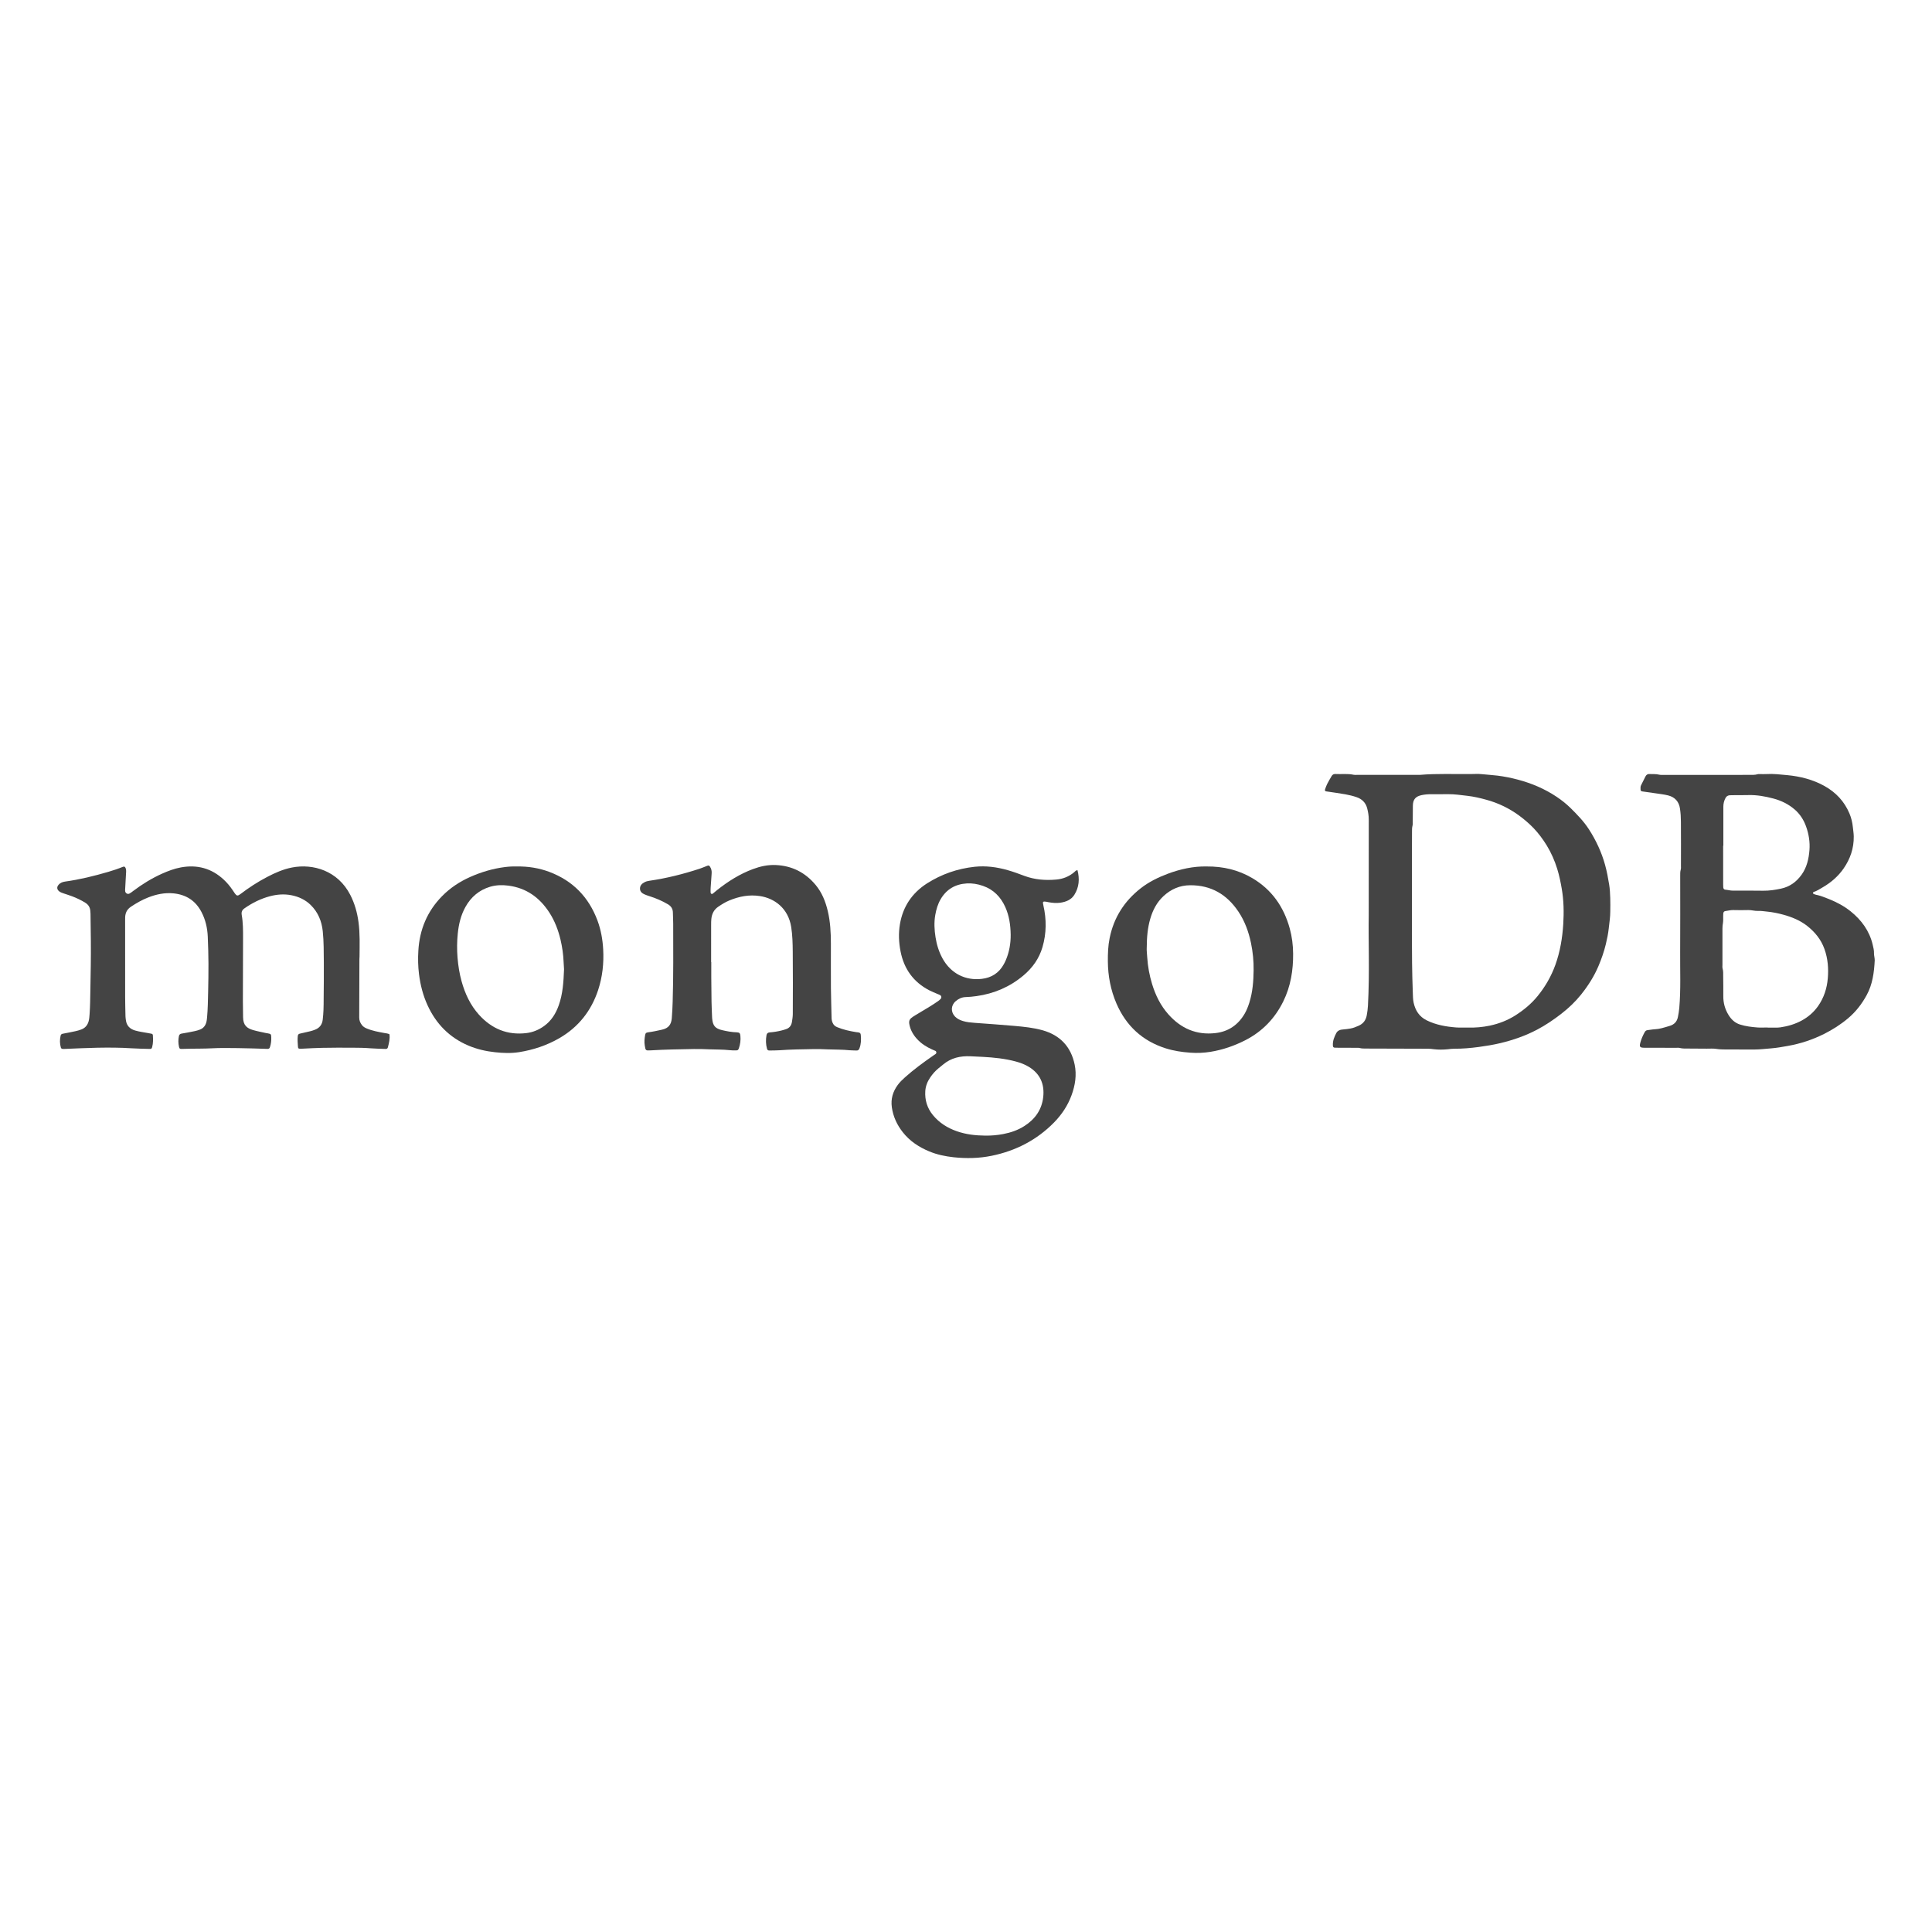 <?xml version="1.0" encoding="utf-8"?>
<!-- Generator: Adobe Illustrator 16.0.0, SVG Export Plug-In . SVG Version: 6.00 Build 0)  -->
<!DOCTYPE svg PUBLIC "-//W3C//DTD SVG 1.1//EN" "http://www.w3.org/Graphics/SVG/1.1/DTD/svg11.dtd">
<svg version="1.1" id="Layer_1" xmlns="http://www.w3.org/2000/svg" xmlns:xlink="http://www.w3.org/1999/xlink" x="0px" y="0px"
	 width="200px" height="200px" viewBox="50.5 125.5 200 200" enable-background="new 50.5 125.5 200 200" xml:space="preserve">
<g>
	<path fill="#444444" d="M192.19,220.275c0-3.981-0.001-6.96,0.004-9.939c0-0.398-0.067-0.783-0.166-1.168
		c-0.155-0.59-0.547-0.959-1.102-1.148c-0.37-0.127-0.76-0.221-1.146-0.291c-0.635-0.113-1.276-0.198-1.915-0.294
		c-0.03-0.006-0.065-0.008-0.095-0.014c-0.093-0.024-0.136-0.095-0.109-0.179c0.065-0.195,0.13-0.392,0.221-0.573
		c0.142-0.282,0.305-0.554,0.466-0.828c0.085-0.146,0.213-0.227,0.391-0.216c0.63,0.036,1.266-0.056,1.895,0.08
		c0.104,0.021,0.22,0.011,0.331,0.011c2.17,0,4.342,0,6.511,0c1.802-0.155,3.607-0.062,5.41-0.089
		c0.332-0.005,0.668-0.025,0.998,0.013c0.549,0.06,1.101,0.085,1.647,0.154c0.707,0.092,1.403,0.229,2.089,0.412
		c1.43,0.379,2.781,0.95,4.017,1.776c0.513,0.344,0.997,0.722,1.438,1.158c0.702,0.69,1.385,1.396,1.92,2.227
		c0.729,1.137,1.296,2.348,1.659,3.658c0.187,0.672,0.313,1.354,0.424,2.037c0.079,0.467,0.096,0.943,0.114,1.415
		c0.02,0.459,0.004,0.919,0.003,1.379c0,0.586-0.095,1.163-0.157,1.742c-0.06,0.55-0.17,1.092-0.299,1.628
		c-0.189,0.784-0.453,1.545-0.77,2.289c-0.455,1.072-1.076,2.041-1.799,2.946c-0.596,0.742-1.281,1.395-2.036,1.979
		c-0.801,0.623-1.637,1.189-2.534,1.661c-1.199,0.628-2.465,1.067-3.777,1.382c-0.739,0.177-1.483,0.297-2.233,0.399
		c-0.849,0.113-1.697,0.189-2.552,0.183c-0.221-0.002-0.44,0.029-0.659,0.054c-0.488,0.048-0.982,0.054-1.47-0.007
		c-0.19-0.025-0.374-0.047-0.563-0.047c-2.157-0.007-4.312-0.012-6.465-0.019c-0.206,0-0.409,0.002-0.613-0.053
		c-0.136-0.036-0.284-0.023-0.426-0.024c-0.617-0.004-1.236-0.005-1.854-0.007c-0.11,0-0.222-0.001-0.332-0.008
		c-0.113-0.007-0.165-0.079-0.174-0.187c-0.002-0.032-0.002-0.064-0.004-0.096c-0.016-0.442,0.152-0.835,0.348-1.217
		c0.144-0.282,0.427-0.371,0.72-0.386c0.255-0.015,0.501-0.057,0.749-0.096c0.304-0.051,0.575-0.167,0.85-0.288
		c0.478-0.208,0.749-0.579,0.84-1.076c0.061-0.322,0.104-0.651,0.123-0.984C192.298,226.175,192.14,222.723,192.19,220.275z
		 M199.658,207.717L199.658,207.717c-0.33,0-0.666,0-0.998,0c-0.332-0.002-0.66,0.024-0.989,0.093
		c-0.617,0.127-0.9,0.442-0.911,1.079c-0.012,0.551-0.007,1.107-0.013,1.66c-0.002,0.144,0.013,0.291-0.024,0.427
		c-0.054,0.202-0.052,0.407-0.052,0.612c-0.002,1.521-0.014,3.042-0.004,4.562c0.021,4.021-0.068,8.044,0.085,12.064
		c0.015,0.362,0.009,0.723,0.087,1.084c0.182,0.815,0.577,1.443,1.357,1.83c0.956,0.47,1.976,0.648,3.018,0.732
		c0.409,0.032,0.824,0.005,1.238,0.016c0.759,0.019,1.513-0.044,2.26-0.199c0.953-0.202,1.852-0.549,2.671-1.072
		c0.857-0.546,1.633-1.186,2.28-1.979c0.801-0.98,1.417-2.054,1.848-3.241c0.495-1.378,0.732-2.811,0.819-4.261
		c0.071-1.199,0.051-2.401-0.154-3.598c-0.12-0.699-0.26-1.394-0.471-2.074c-0.262-0.848-0.617-1.659-1.079-2.419
		c-0.397-0.646-0.847-1.258-1.374-1.81c-0.463-0.48-0.968-0.909-1.504-1.304c-1.019-0.744-2.143-1.287-3.357-1.621
		c-0.654-0.182-1.312-0.337-1.993-0.415c-0.657-0.073-1.312-0.177-1.979-0.169C200.165,207.72,199.912,207.717,199.658,207.717z"/>
	<path fill="#444444" d="M230.542,234.141c-0.46,0-0.92,0.003-1.38,0c-0.329-0.003-0.658-0.006-0.992-0.06
		c-0.322-0.052-0.662-0.021-0.994-0.023c-0.618-0.003-1.238-0.005-1.854-0.012c-0.317-0.003-0.633,0.019-0.945-0.064
		c-0.119-0.031-0.253-0.013-0.38-0.013c-1.091-0.003-2.185-0.003-3.277-0.006c-0.466-0.004-0.528-0.095-0.411-0.538
		c0.098-0.37,0.255-0.715,0.434-1.049c0.07-0.133,0.154-0.224,0.322-0.238c0.251-0.023,0.497-0.079,0.751-0.089
		c0.235-0.01,0.474-0.055,0.701-0.11c0.275-0.065,0.547-0.158,0.819-0.236c0.473-0.135,0.766-0.441,0.859-0.916
		c0.062-0.309,0.116-0.619,0.144-0.936c0.166-1.928,0.076-3.861,0.09-5.789c0.019-2.617,0.003-5.23,0.005-7.845
		c0-0.235-0.011-0.474,0.058-0.707c0.034-0.118,0.019-0.252,0.019-0.377c0.002-1.522,0.008-3.041-0.004-4.562
		c-0.002-0.458-0.028-0.917-0.097-1.369c-0.103-0.711-0.521-1.183-1.218-1.359c-0.411-0.104-0.838-0.148-1.26-0.213
		c-0.468-0.07-0.937-0.13-1.404-0.2c-0.156-0.022-0.194-0.07-0.2-0.214c-0.004-0.145-0.013-0.289,0.052-0.422
		c0.152-0.313,0.306-0.627,0.468-0.934c0.089-0.167,0.233-0.251,0.431-0.234c0.314,0.026,0.632-0.018,0.946,0.062
		c0.163,0.044,0.347,0.029,0.52,0.029c2.613,0.001,5.228,0.001,7.842,0.001c0.332,0,0.666-0.001,0.998-0.005
		c0.283-0.003,0.567,0.023,0.848-0.062c0.089-0.029,0.19-0.015,0.284-0.017c0.204-0.001,0.416,0.012,0.618-0.002
		c0.728-0.047,1.456,0.042,2.178,0.11c1.342,0.127,2.642,0.454,3.841,1.117c1.191,0.661,2.074,1.598,2.601,2.855
		c0.19,0.451,0.305,0.931,0.353,1.422c0.031,0.314,0.085,0.621,0.091,0.942c0.02,1.231-0.361,2.337-1.054,3.336
		c-0.559,0.802-1.285,1.433-2.129,1.925c-0.313,0.185-0.618,0.387-0.968,0.502c-0.035,0.012-0.081,0.07-0.079,0.104
		c0.003,0.034,0.049,0.083,0.089,0.098c0.085,0.039,0.177,0.07,0.269,0.09c0.452,0.098,0.877,0.264,1.301,0.436
		c0.812,0.325,1.585,0.735,2.265,1.285c1.11,0.895,1.925,2.011,2.263,3.422c0.072,0.304,0.155,0.612,0.139,0.936
		c-0.006,0.109,0.024,0.219,0.037,0.328c0.014,0.126,0.045,0.251,0.039,0.375c-0.065,1.255-0.222,2.489-0.84,3.612
		c-0.499,0.909-1.116,1.712-1.918,2.387c-0.772,0.649-1.606,1.181-2.501,1.627c-1.192,0.596-2.449,1.009-3.77,1.24
		c-0.559,0.099-1.12,0.201-1.684,0.245c-0.565,0.041-1.131,0.117-1.701,0.119c-0.54,0.001-1.077,0-1.614,0
		C230.542,234.146,230.542,234.144,230.542,234.141z M233.487,231.865c0,0.005,0,0.008,0,0.013c0.079,0,0.157,0,0.237-0.001
		c0.364-0.006,0.733,0.025,1.091-0.027c0.769-0.115,1.509-0.33,2.202-0.707c0.679-0.371,1.239-0.857,1.687-1.489
		c0.609-0.863,0.921-1.838,1.009-2.873c0.089-1.026,0.009-2.045-0.346-3.039c-0.355-0.995-0.989-1.762-1.795-2.396
		c-0.729-0.572-1.585-0.918-2.476-1.162c-0.548-0.148-1.102-0.262-1.672-0.317c-0.313-0.03-0.627-0.085-0.942-0.069
		c-0.337,0.014-0.656-0.096-0.99-0.089c-0.523,0.013-1.048,0.014-1.567,0c-0.275-0.008-0.532,0.069-0.799,0.102
		c-0.152,0.017-0.219,0.105-0.234,0.255c-0.011,0.095-0.005,0.19-0.009,0.286c-0.004,0.235,0.015,0.477-0.026,0.711
		c-0.033,0.188-0.049,0.375-0.049,0.562c0,1.251,0,2.505,0,3.754c0,0.129-0.019,0.261,0.014,0.378
		c0.08,0.282,0.06,0.565,0.062,0.851c0.006,0.662,0.02,1.331,0.012,1.994c-0.008,0.717,0.174,1.38,0.552,1.984
		c0.281,0.449,0.646,0.805,1.181,0.973c0.593,0.188,1.202,0.257,1.816,0.305C232.787,231.888,233.139,231.865,233.487,231.865z
		 M228.901,213.049c-0.007,0-0.013,0-0.021,0c0,1.346,0,2.688,0.002,4.034c0,0.096,0,0.189,0.01,0.286
		c0.012,0.123,0.08,0.218,0.202,0.229c0.269,0.022,0.524,0.101,0.798,0.1c1.044-0.005,2.091-0.003,3.135,0.009
		c0.619,0.008,1.229-0.086,1.828-0.213c0.908-0.188,1.61-0.697,2.148-1.45c0.544-0.762,0.739-1.639,0.811-2.539
		c0.065-0.84-0.067-1.669-0.357-2.468c-0.24-0.668-0.619-1.25-1.146-1.716c-0.651-0.57-1.415-0.945-2.256-1.165
		c-0.827-0.215-1.66-0.369-2.522-0.35c-0.569,0.013-1.138,0.008-1.709,0.012c-0.093,0.001-0.19,0.001-0.284,0.01
		c-0.185,0.02-0.322,0.106-0.413,0.276c-0.152,0.286-0.228,0.584-0.227,0.909C228.905,210.355,228.901,211.701,228.901,213.049z"/>
	<path fill="#444444" d="M90.817,232.568c0.065,0.462-0.047,0.906-0.163,1.35c-0.032,0.133-0.124,0.172-0.249,0.168
		c-0.506-0.021-1.012-0.026-1.518-0.065c-0.649-0.054-1.298-0.062-1.946-0.064c-1.045-0.006-2.092-0.003-3.136,0.016
		c-0.649,0.012-1.297,0.053-1.944,0.083c-0.079,0.002-0.159,0.008-0.238,0.008c-0.241-0.002-0.265-0.02-0.283-0.273
		c-0.026-0.348-0.052-0.694-0.013-1.045c0.018-0.153,0.091-0.218,0.232-0.248c0.356-0.079,0.71-0.158,1.063-0.246
		c0.154-0.036,0.306-0.088,0.453-0.144c0.494-0.178,0.777-0.532,0.834-1.054c0.038-0.328,0.065-0.663,0.078-0.993
		c0.018-0.412,0.017-0.824,0.019-1.237c0.008-1.218,0.03-2.438,0.017-3.658c-0.014-1.093,0.005-2.186-0.111-3.273
		c-0.111-1.042-0.488-1.96-1.243-2.704c-0.56-0.547-1.238-0.864-2.002-1.015c-0.746-0.146-1.48-0.089-2.21,0.1
		c-0.96,0.253-1.832,0.688-2.644,1.254c-0.254,0.176-0.342,0.384-0.289,0.688c0.14,0.799,0.14,1.606,0.137,2.414
		c-0.005,2.169-0.013,4.341-0.017,6.512c-0.001,0.552,0.012,1.107,0.02,1.66c0.008,0.856,0.417,1.149,1.042,1.332
		c0.439,0.129,0.894,0.207,1.341,0.31c0.046,0.01,0.095,0.011,0.143,0.021c0.376,0.074,0.38,0.083,0.392,0.456
		c0.011,0.336-0.031,0.664-0.137,0.982c-0.035,0.114-0.108,0.182-0.244,0.179c-1.027-0.029-2.056-0.074-3.084-0.082
		c-0.902-0.008-1.804-0.028-2.707,0.021c-0.728,0.038-1.458,0.03-2.187,0.042c-0.299,0.006-0.6,0.021-0.899,0.022
		c-0.214,0.003-0.252-0.026-0.295-0.229c-0.08-0.359-0.083-0.722-0.011-1.082c0.028-0.147,0.104-0.249,0.277-0.275
		c0.452-0.074,0.904-0.159,1.352-0.254c0.188-0.036,0.369-0.093,0.547-0.161c0.333-0.125,0.545-0.367,0.65-0.707
		c0.057-0.183,0.076-0.369,0.093-0.559c0.08-0.884,0.088-1.772,0.11-2.656c0.021-0.965,0.038-1.933,0.033-2.896
		c-0.006-0.935-0.03-1.869-0.072-2.801c-0.037-0.896-0.233-1.755-0.652-2.555c-0.617-1.182-1.596-1.802-2.909-1.931
		c-0.909-0.085-1.766,0.098-2.603,0.424c-0.635,0.249-1.227,0.584-1.793,0.964c-0.392,0.263-0.574,0.621-0.594,1.077
		c-0.006,0.126-0.003,0.253-0.003,0.378c0,2.631-0.003,5.26,0.002,7.891c0.001,0.665,0.021,1.329,0.035,1.995
		c0.002,0.125,0.024,0.25,0.038,0.374c0.07,0.591,0.411,0.937,0.968,1.098c0.428,0.123,0.868,0.178,1.304,0.259
		c0.126,0.023,0.249,0.045,0.375,0.07c0.083,0.017,0.145,0.065,0.15,0.156c0.024,0.41,0.038,0.821-0.073,1.226
		c-0.046,0.167-0.087,0.199-0.273,0.193c-0.617-0.019-1.233-0.025-1.85-0.065c-1.187-0.079-2.375-0.08-3.562-0.059
		c-1.123,0.021-2.246,0.082-3.369,0.124c-0.062,0.004-0.127,0.004-0.189,0c-0.103-0.003-0.18-0.04-0.211-0.149
		c-0.117-0.405-0.117-0.813-0.023-1.223c0.028-0.125,0.105-0.179,0.229-0.202c0.436-0.084,0.87-0.164,1.304-0.261
		c0.201-0.042,0.399-0.102,0.591-0.172c0.399-0.144,0.649-0.427,0.771-0.837c0.07-0.247,0.085-0.498,0.104-0.75
		c0.058-0.821,0.066-1.646,0.08-2.466c0.028-1.695,0.068-3.389,0.051-5.084c-0.008-0.949-0.021-1.898-0.035-2.848
		c-0.001-0.096-0.011-0.193-0.019-0.285c-0.027-0.376-0.201-0.658-0.52-0.856c-0.433-0.27-0.889-0.485-1.363-0.666
		c-0.295-0.111-0.598-0.204-0.898-0.306c-0.168-0.055-0.33-0.114-0.465-0.228c-0.211-0.181-0.237-0.413-0.064-0.631
		c0.177-0.224,0.426-0.323,0.699-0.361c1.526-0.211,3.013-0.578,4.489-1.011c0.5-0.147,0.997-0.313,1.478-0.51
		c0.16-0.066,0.234-0.022,0.297,0.129c0.051,0.122,0.06,0.246,0.053,0.371c-0.015,0.318-0.035,0.632-0.054,0.95
		c-0.018,0.316-0.036,0.633-0.052,0.948c-0.003,0.047,0.002,0.096,0.011,0.143c0.041,0.199,0.261,0.318,0.439,0.222
		c0.138-0.072,0.26-0.172,0.387-0.268c0.939-0.708,1.934-1.32,3.01-1.801c0.622-0.277,1.258-0.517,1.931-0.64
		c1.686-0.306,3.172,0.092,4.434,1.268c0.349,0.324,0.653,0.689,0.919,1.084c0.082,0.118,0.154,0.24,0.238,0.354
		c0.181,0.249,0.292,0.262,0.549,0.069c0.884-0.672,1.811-1.279,2.797-1.791c0.816-0.426,1.655-0.798,2.566-0.974
		c2.173-0.42,4.739,0.322,6.031,2.84c0.453,0.886,0.715,1.823,0.848,2.803c0.162,1.183,0.116,2.37,0.108,3.556
		c0,0.096-0.013,0.191-0.013,0.285c-0.006,2.013-0.007,4.024-0.019,6.036c-0.003,0.321,0.108,0.585,0.305,0.824
		c0.127,0.148,0.284,0.244,0.465,0.317c0.587,0.251,1.212,0.358,1.833,0.474C90.474,232.468,90.647,232.48,90.817,232.568z"/>
	<path fill="#444444" d="M162.041,215.581c0.232,0.895,0.174,1.756-0.324,2.549c-0.327,0.52-0.859,0.729-1.441,0.817
		c-0.412,0.061-0.822,0.021-1.231-0.05c-0.077-0.013-0.151-0.035-0.229-0.048c-0.365-0.056-0.396-0.014-0.307,0.37
		c0.332,1.446,0.326,2.89-0.089,4.317c-0.346,1.191-1.035,2.159-1.983,2.952c-1.41,1.184-3.034,1.872-4.846,2.128
		c-0.376,0.055-0.756,0.09-1.134,0.102c-0.405,0.015-0.735,0.176-1.029,0.43c-0.501,0.433-0.52,1.123-0.056,1.596
		c0.231,0.231,0.518,0.364,0.822,0.456c0.397,0.119,0.807,0.156,1.217,0.186c1.374,0.104,2.746,0.192,4.121,0.317
		c0.974,0.088,1.956,0.186,2.905,0.453c1.812,0.513,2.929,1.705,3.311,3.544c0.226,1.079,0.057,2.145-0.319,3.173
		c-0.392,1.072-1.011,2.004-1.807,2.818c-1.796,1.83-3.979,2.949-6.476,3.458c-1.296,0.263-2.607,0.291-3.925,0.15
		c-0.871-0.095-1.721-0.27-2.529-0.608c-1.067-0.442-2.013-1.065-2.736-1.984c-0.599-0.762-0.994-1.61-1.132-2.576
		c-0.124-0.866,0.104-1.63,0.616-2.323c0.215-0.293,0.479-0.547,0.751-0.788c0.9-0.805,1.87-1.515,2.858-2.203
		c0.103-0.071,0.212-0.137,0.312-0.215c0.11-0.085,0.091-0.253-0.033-0.316c-0.114-0.057-0.232-0.098-0.35-0.151
		c-0.583-0.261-1.113-0.601-1.547-1.077c-0.414-0.452-0.705-0.967-0.806-1.584c-0.041-0.246,0.021-0.44,0.208-0.59
		c0.124-0.098,0.258-0.188,0.393-0.268c0.527-0.319,1.061-0.634,1.584-0.954c0.271-0.167,0.537-0.344,0.794-0.522
		c0.104-0.072,0.202-0.156,0.284-0.251c0.103-0.111,0.069-0.291-0.061-0.371c-0.081-0.05-0.173-0.078-0.259-0.115
		c-0.29-0.126-0.587-0.238-0.866-0.384c-1.644-0.853-2.616-2.211-2.973-4.011c-0.187-0.938-0.228-1.889-0.068-2.836
		c0.304-1.818,1.262-3.237,2.803-4.222c1.501-0.957,3.158-1.531,4.933-1.722c1.16-0.122,2.307,0.029,3.428,0.353
		c0.579,0.164,1.143,0.371,1.704,0.584c1.075,0.403,2.19,0.487,3.319,0.386c0.692-0.062,1.321-0.308,1.858-0.768
		C161.798,215.704,161.873,215.588,162.041,215.581z M152.504,243.059c0.619,0.008,1.233-0.046,1.843-0.161
		c0.781-0.149,1.528-0.403,2.205-0.838c1.102-0.704,1.797-1.686,1.942-2.998c0.145-1.324-0.305-2.395-1.471-3.112
		c-0.423-0.261-0.881-0.432-1.355-0.56c-1.122-0.304-2.271-0.42-3.426-0.483c-0.428-0.024-0.853-0.04-1.28-0.062
		c-1.046-0.046-2.015,0.164-2.835,0.859c-0.156,0.134-0.321,0.26-0.48,0.39c-0.333,0.273-0.615,0.594-0.856,0.951
		c-0.289,0.427-0.475,0.897-0.506,1.412c-0.057,0.923,0.199,1.756,0.788,2.475c0.66,0.806,1.511,1.337,2.486,1.677
		C150.514,242.941,151.503,243.051,152.504,243.059z M155.125,222.252c-0.016-0.988-0.151-1.953-0.562-2.862
		c-0.471-1.042-1.212-1.806-2.31-2.186c-0.544-0.191-1.104-0.284-1.677-0.251c-1.172,0.071-2.084,0.592-2.688,1.611
		c-0.304,0.511-0.467,1.068-0.568,1.649c-0.137,0.773-0.095,1.545,0.027,2.313c0.118,0.77,0.348,1.506,0.725,2.193
		c0.863,1.565,2.375,2.314,4.072,2.111c1.004-0.118,1.781-0.615,2.272-1.518c0.076-0.139,0.148-0.28,0.21-0.426
		C154.981,224.048,155.134,223.166,155.125,222.252z"/>
	<path fill="#444444" d="M124.131,225.09c0,0.508-0.004,1.015,0,1.522c0.005,0.855,0.01,1.709,0.026,2.565
		c0.01,0.554,0.038,1.107,0.059,1.66c0.001,0.031,0.005,0.063,0.008,0.097c0.066,0.75,0.311,1.04,1.04,1.209
		c0.492,0.116,0.993,0.207,1.501,0.223c0.302,0.011,0.355,0.101,0.381,0.374c0.042,0.431-0.014,0.853-0.153,1.263
		c-0.074,0.208-0.114,0.236-0.351,0.235c-0.205-0.002-0.413,0-0.616-0.025c-0.695-0.077-1.393-0.059-2.088-0.087
		c-0.538-0.023-1.076-0.043-1.613-0.032c-1.488,0.025-2.974,0.05-4.462,0.138c-0.54,0.03-0.532,0.025-0.619-0.52
		c-0.058-0.352-0.024-0.695,0.036-1.039c0.037-0.228,0.102-0.282,0.349-0.314c0.473-0.06,0.935-0.165,1.396-0.266
		c0.694-0.152,0.968-0.551,1.019-1.191c0.046-0.568,0.074-1.137,0.091-1.705c0.085-2.691,0.055-5.386,0.055-8.077
		c0-0.378-0.026-0.76-0.032-1.139c-0.002-0.38-0.168-0.662-0.494-0.858c-0.614-0.368-1.27-0.643-1.95-0.858
		c-0.166-0.053-0.331-0.108-0.489-0.179c-0.264-0.11-0.472-0.294-0.474-0.595c-0.003-0.317,0.196-0.52,0.468-0.662
		c0.155-0.083,0.322-0.128,0.495-0.151c1.775-0.256,3.507-0.691,5.21-1.248c0.27-0.09,0.531-0.206,0.797-0.306
		c0.138-0.052,0.195-0.032,0.276,0.089c0.144,0.218,0.195,0.46,0.172,0.722c-0.04,0.489-0.072,0.979-0.102,1.469
		c-0.01,0.158-0.01,0.318-0.005,0.475c0.001,0.064,0.023,0.123,0.088,0.154c0.075,0.033,0.126-0.018,0.172-0.052
		c0.149-0.117,0.292-0.243,0.438-0.362c1.124-0.891,2.327-1.646,3.674-2.149c0.763-0.284,1.543-0.459,2.368-0.423
		c1.68,0.074,3.045,0.764,4.122,2.049c0.666,0.796,1.036,1.731,1.271,2.729c0.261,1.102,0.318,2.223,0.319,3.35
		c0.003,1.535-0.008,3.075,0.003,4.609c0.008,1.029,0.048,2.059,0.067,3.088c0.004,0.18,0.039,0.344,0.108,0.505
		c0.092,0.214,0.237,0.357,0.461,0.449c0.632,0.266,1.295,0.408,1.968,0.518c0.078,0.012,0.159,0.014,0.233,0.028
		c0.166,0.031,0.232,0.085,0.251,0.243c0.052,0.476,0.038,0.949-0.132,1.405c-0.055,0.147-0.141,0.238-0.316,0.228
		c-0.239-0.017-0.477-0.004-0.713-0.028c-0.74-0.078-1.486-0.059-2.23-0.089c-0.504-0.02-1.011-0.042-1.518-0.03
		c-1.171,0.022-2.343,0.033-3.511,0.12c-0.347,0.025-0.695,0.018-1.044,0.025c-0.13,0.004-0.207-0.054-0.242-0.181
		c-0.126-0.465-0.137-0.937-0.05-1.411c0.029-0.176,0.143-0.268,0.329-0.282c0.41-0.03,0.815-0.097,1.218-0.195
		c0.153-0.036,0.303-0.085,0.454-0.134c0.373-0.116,0.573-0.384,0.632-0.757c0.042-0.266,0.085-0.536,0.088-0.803
		c0.006-2.154,0.02-4.308-0.005-6.464c-0.008-0.852-0.027-1.709-0.16-2.556c-0.312-1.963-1.744-2.975-3.232-3.203
		c-1.119-0.175-2.172,0.036-3.199,0.464c-0.396,0.167-0.756,0.392-1.112,0.632c-0.459,0.31-0.67,0.745-0.725,1.274
		c-0.021,0.204-0.021,0.411-0.021,0.616c-0.003,1.283-0.001,2.566-0.001,3.851C124.121,225.09,124.125,225.09,124.131,225.09z"/>
	<path fill="#444444" d="M104.003,215.197c1.18-0.019,2.3,0.16,3.378,0.566c2.427,0.919,4.069,2.611,4.972,5.036
		c0.354,0.956,0.53,1.949,0.588,2.971c0.081,1.437-0.073,2.847-0.52,4.212c-0.712,2.165-2.045,3.849-4.02,4.991
		c-1.285,0.742-2.68,1.207-4.146,1.443c-0.835,0.134-1.673,0.101-2.51,0.011c-0.948-0.101-1.872-0.314-2.754-0.687
		c-1.958-0.83-3.345-2.245-4.227-4.165c-0.474-1.029-0.749-2.111-0.89-3.237c-0.101-0.807-0.116-1.612-0.067-2.419
		c0.125-2.186,0.921-4.093,2.466-5.66c0.831-0.844,1.804-1.487,2.886-1.97c1.15-0.511,2.341-0.868,3.591-1.028
		C103.174,215.205,103.6,215.185,104.003,215.197z M108.889,225.845c-0.013-0.209-0.036-0.493-0.046-0.778
		c-0.029-0.777-0.143-1.542-0.32-2.298c-0.237-0.993-0.597-1.937-1.152-2.798c-1.009-1.557-2.386-2.553-4.258-2.792
		c-0.634-0.082-1.265-0.065-1.879,0.118c-1.134,0.342-1.972,1.055-2.545,2.078c-0.48,0.857-0.702,1.794-0.8,2.762
		c-0.087,0.837-0.091,1.672-0.024,2.51c0.067,0.825,0.197,1.635,0.416,2.429c0.355,1.283,0.904,2.47,1.801,3.467
		c1.318,1.459,2.945,2.142,4.926,1.9c0.673-0.084,1.28-0.34,1.828-0.738c0.747-0.543,1.204-1.285,1.507-2.14
		C108.763,228.385,108.837,227.153,108.889,225.845z"/>
	<path fill="#444444" d="M175.393,215.196c1.736-0.014,3.307,0.357,4.746,1.208c2.014,1.186,3.252,2.962,3.871,5.194
		c0.238,0.859,0.348,1.743,0.354,2.627c0.014,1.712-0.252,3.379-1.017,4.935c-0.865,1.757-2.159,3.111-3.908,4.01
		c-1.148,0.589-2.356,1.008-3.632,1.215c-0.689,0.111-1.383,0.141-2.081,0.089c-0.874-0.062-1.731-0.189-2.567-0.455
		c-2.406-0.767-4.093-2.337-5.089-4.646c-0.595-1.385-0.873-2.84-0.885-4.347c-0.007-0.811,0.021-1.612,0.183-2.409
		c0.428-2.127,1.521-3.836,3.219-5.163c0.844-0.659,1.793-1.124,2.792-1.5C172.694,215.461,174.048,215.169,175.393,215.196z
		 M169.209,223.647c-0.017,0.207,0.027,0.585,0.052,0.964c0.06,0.936,0.228,1.853,0.501,2.749c0.354,1.163,0.881,2.239,1.695,3.151
		c1.296,1.457,2.902,2.16,4.864,1.934c1.351-0.153,2.358-0.853,3.036-2.025c0.206-0.358,0.352-0.744,0.477-1.136
		c0.341-1.085,0.426-2.206,0.44-3.33c0.014-0.949-0.077-1.895-0.271-2.829c-0.243-1.156-0.635-2.255-1.296-3.243
		c-1.189-1.786-2.837-2.759-5.014-2.741c-1.062,0.008-1.973,0.405-2.746,1.122c-0.694,0.644-1.112,1.453-1.372,2.349
		C169.302,221.546,169.217,222.508,169.209,223.647z"/>
</g>
</svg>
